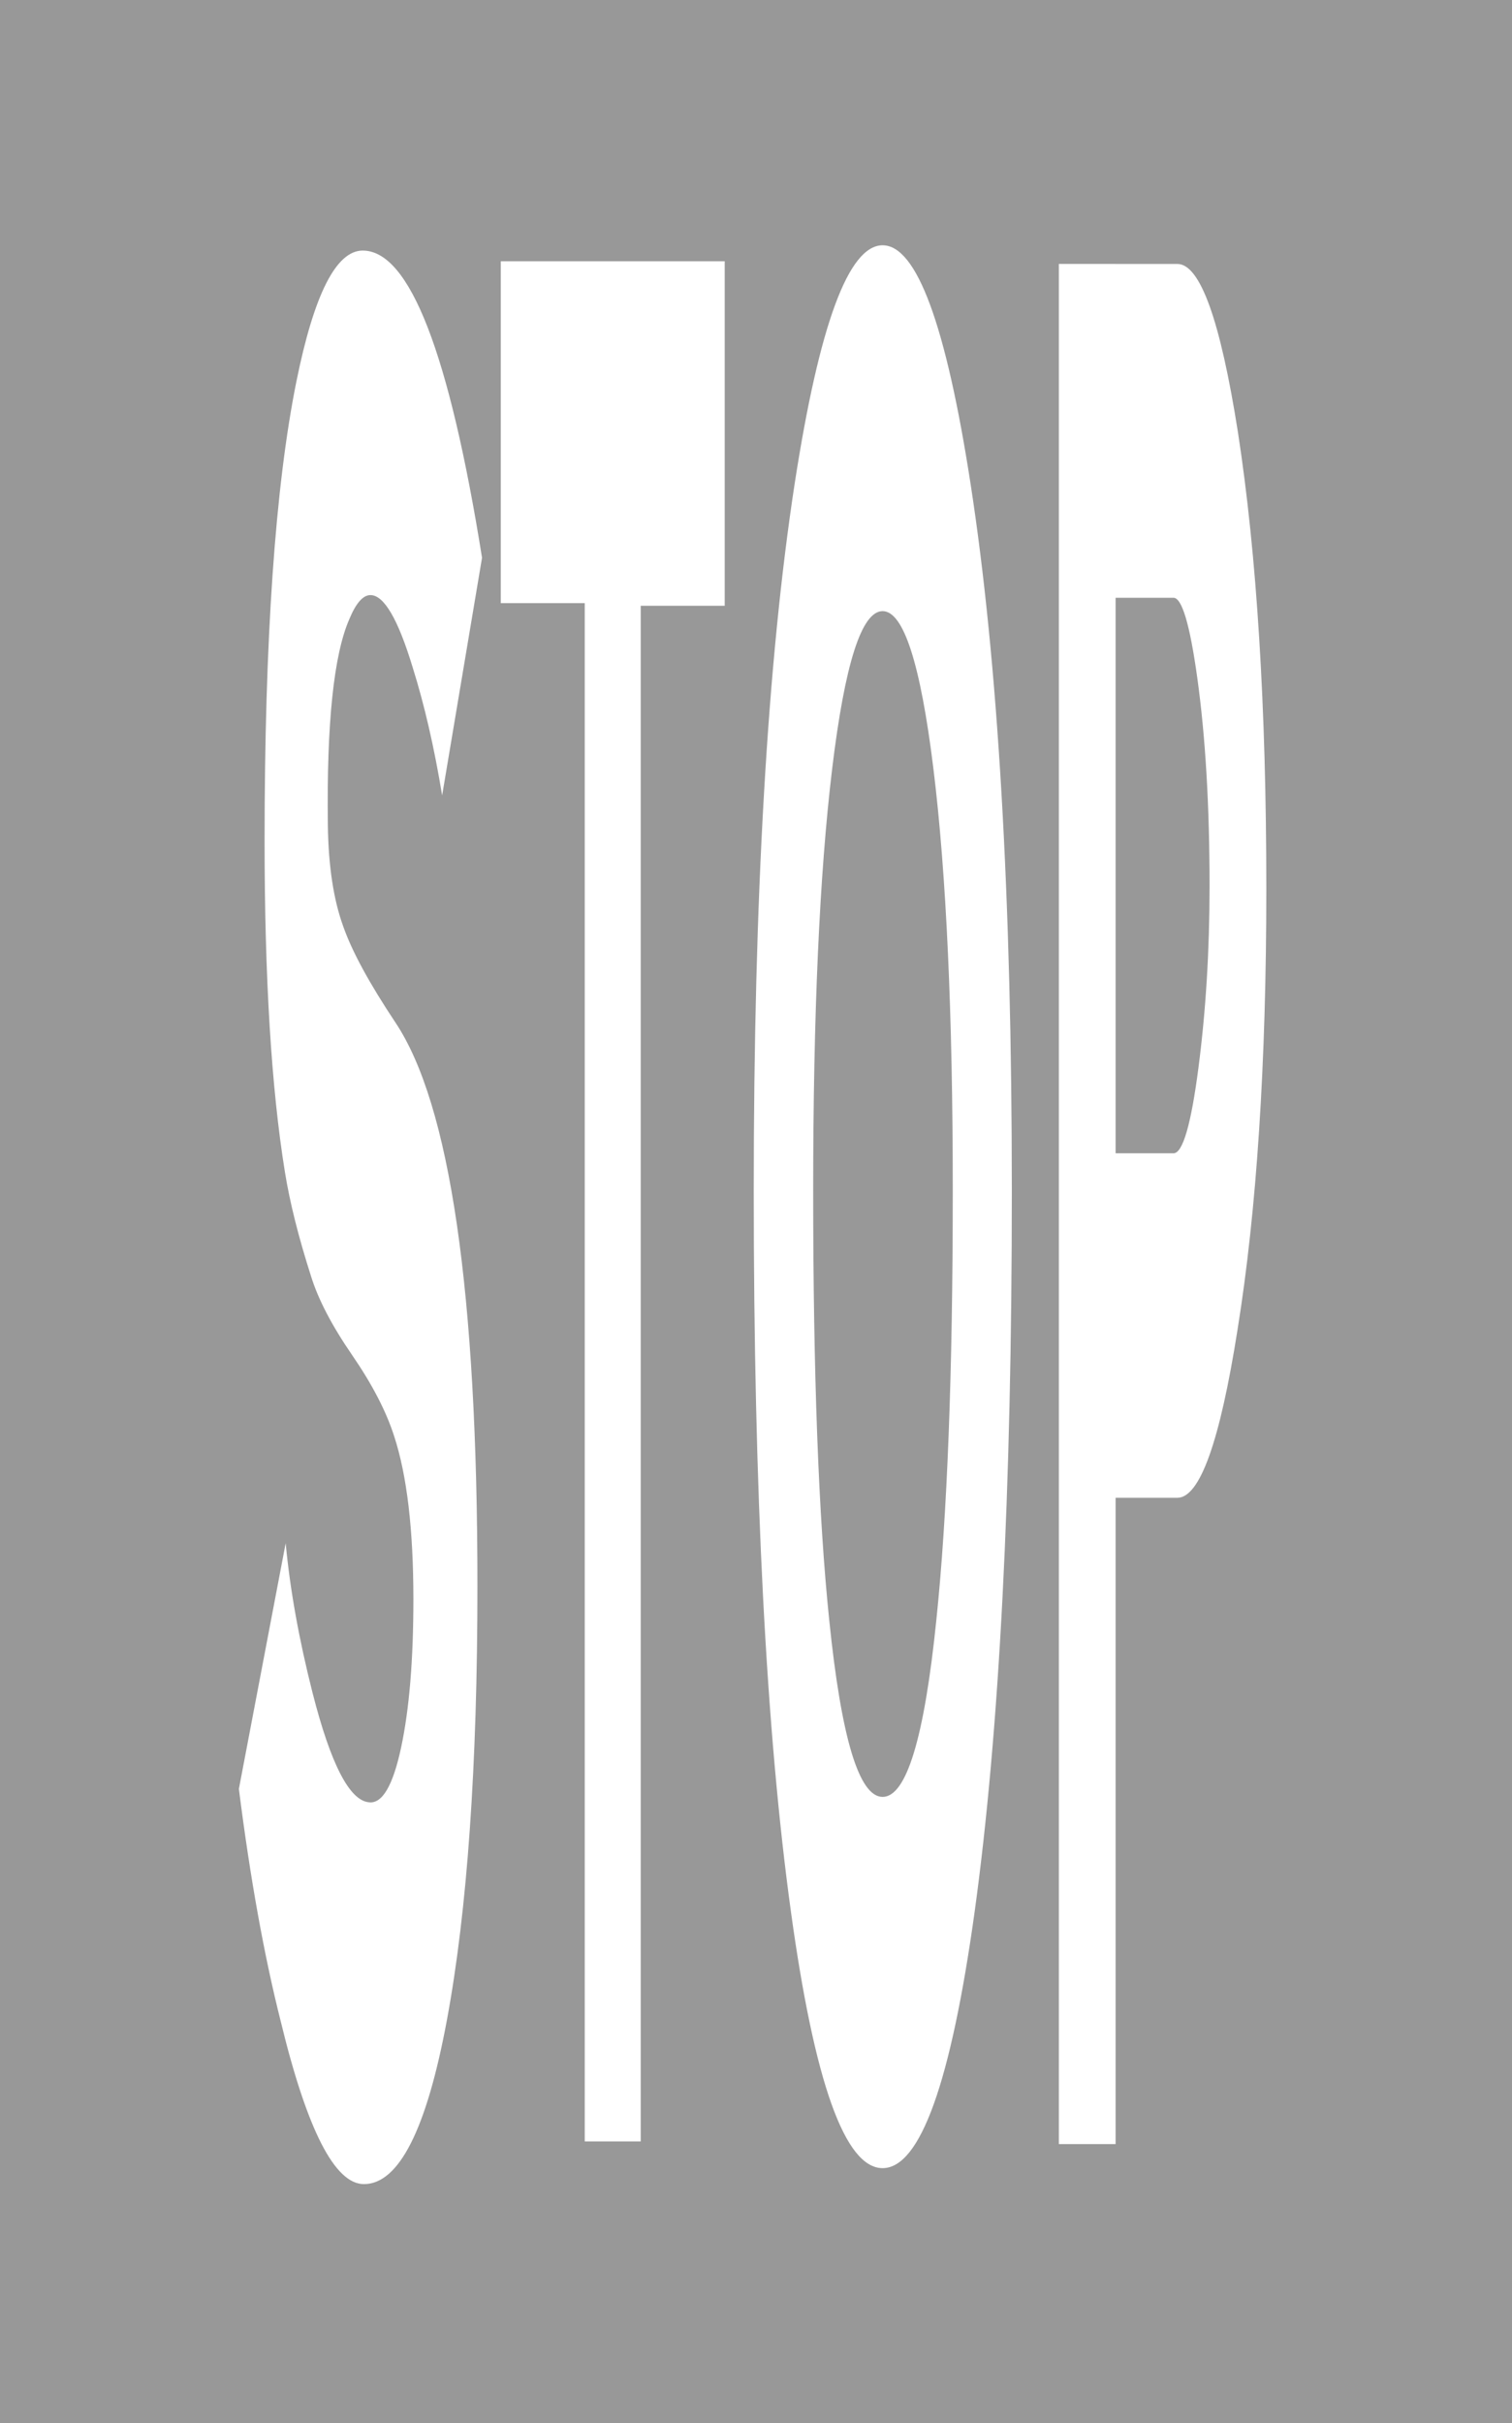 <?xml version="1.0" encoding="UTF-8" standalone="no"?>
<!-- Created with Inkscape (http://www.inkscape.org/) -->

<svg
   xmlns:dc="http://purl.org/dc/elements/1.1/"
   xmlns:cc="http://creativecommons.org/ns#"
   xmlns:rdf="http://www.w3.org/1999/02/22-rdf-syntax-ns#"
   xmlns:svg="http://www.w3.org/2000/svg"
   xmlns="http://www.w3.org/2000/svg"
   xmlns:sodipodi="http://sodipodi.sourceforge.net/DTD/sodipodi-0.dtd"
   xmlns:inkscape="http://www.inkscape.org/namespaces/inkscape"
   width="312"
   height="500"
   id="svg2994"
   version="1.1"
   inkscape:version="0.48.5 r10040"
   sodipodi:docname="CANC STp2.svg"
   inkscape:export-filename="C:\Users\utente\Desktop\CANC drittok.png"
   inkscape:export-xdpi="90"
   inkscape:export-ydpi="90">
  <defs
     id="defs2996" />
  <sodipodi:namedview
     id="base"
     pagecolor="#ffffff"
     bordercolor="#666666"
     borderopacity="1.0"
     inkscape:pageopacity="0.0"
     inkscape:pageshadow="2"
     inkscape:zoom="0.25"
     inkscape:cx="815.55477"
     inkscape:cy="310.83752"
     inkscape:document-units="px"
     inkscape:current-layer="layer1"
     showgrid="false"
     inkscape:window-width="1366"
     inkscape:window-height="705"
     inkscape:window-x="-8"
     inkscape:window-y="-8"
     inkscape:window-maximized="1"
     fit-margin-top="0"
     fit-margin-left="0"
     fit-margin-right="0"
     fit-margin-bottom="0"
     inkscape:object-nodes="true"
     inkscape:object-paths="false" />
  <g
     inkscape:label="Livello 1"
     inkscape:groupmode="layer"
     id="layer1"
     transform="translate(-237.857,-320.933)">
    <rect
       inkscape:export-ydpi="90"
       inkscape:export-xdpi="90"
       inkscape:export-filename="C:\Users\utente\Desktop\CANCdx.png"
       y="320.933"
       x="237.857"
       height="500"
       width="312"
       id="rect5153"
       style="fill:#989898;fill-opacity:1;stroke-width:5.2;stroke-linecap:round;stroke-linejoin:round;stroke-miterlimit:4;stroke-dasharray:15.6, 15.6;stroke-dashoffset:0" />
    <g
       transform="matrix(0.379,0,0,2.639,13433.749,-4418.717)"
       style="font-size:208.809px;font-style:normal;font-weight:normal;line-height:125%;letter-spacing:0px;word-spacing:0px;fill:#ffffff;fill-opacity:1;stroke:none;font-family:Sans"
       id="text8010">
      <path
         inkscape:connector-curvature="0"
         d="m -34620.151,1815.594 c 25.476,2e-4 47.123,8.006 64.94,24.017 l -21.717,18.582 c -4.316,-3.76 -9.675,-7.101 -16.077,-10.024 -7.936,-3.76 -15.591,-5.639 -22.966,-5.639 -4.04,10e-5 -7.87,0.627 -11.489,1.88 -8.493,2.787 -12.39,8.146 -11.694,16.077 0.281,3.203 3.065,5.85 8.354,7.94 4.733,1.946 14.198,4.45 28.396,7.513 29.792,6.406 44.689,21.093 44.689,44.058 0,14.062 -5.533,25.373 -16.6,33.933 -11.067,8.56 -26.137,12.84 -45.212,12.84 -15.867,0 -30.97,-4.246 -45.307,-12.738 -9.049,-5.149 -16.636,-11.203 -22.762,-18.161 l 25.476,-19.213 c 2.367,3.62 7.239,7.517 14.619,11.693 9.881,5.569 20.111,8.424 30.689,8.564 7.239,0.136 13.086,-1.292 17.543,-4.285 4.456,-2.993 6.684,-6.856 6.684,-11.588 0,-5.429 -3.481,-9.675 -10.444,-12.738 -4.316,-1.946 -11.972,-4.068 -22.969,-6.366 -10.997,-2.298 -18.443,-4.352 -22.338,-6.162 -6.823,-3.063 -11.558,-5.777 -14.204,-8.144 -7.375,-6.542 -11.063,-15.172 -11.063,-25.891 0,-15.731 5.776,-27.703 17.327,-35.915 9.605,-6.822 21.647,-10.234 36.125,-10.234 z"
         style="font-variant:normal;font-stretch:normal;fill:#ffffff;font-family:CodiceBianco;-inkscape-font-specification:CodiceBianco"
         id="path8682" />
      <path
         inkscape:connector-curvature="0"
         d="m -34423.08,1816.429 0,26.936 -45.728,0 0,120.068 -30.485,0 0,-120.272 -45.728,0 0,-26.732 z"
         style="font-variant:normal;font-stretch:normal;fill:#ffffff;font-family:CodiceBianco;-inkscape-font-specification:CodiceBianco"
         id="path8684" />
      <path
         inkscape:connector-curvature="0"
         d="m -34266.754,1889.099 c 0,23.523 -6.75,42.315 -20.251,56.376 -12.944,13.365 -29.648,20.047 -50.112,20.047 -20.464,0 -37.1,-6.683 -49.908,-20.047 -13.501,-14.062 -20.252,-32.854 -20.252,-56.376 0,-22.97 7.448,-41.416 22.342,-55.337 13.365,-12.388 29.304,-18.582 47.818,-18.582 18.514,2e-4 34.453,6.194 47.818,18.582 15.03,13.922 22.545,32.367 22.545,55.337 z m -32.154,0 c -10e-4,-13.781 -3.515,-24.779 -10.543,-32.993 -7.029,-8.214 -16.251,-12.321 -27.666,-12.321 -11.415,10e-5 -20.568,4.107 -27.458,12.321 -6.891,8.214 -10.336,19.212 -10.336,32.993 0,14.338 2.922,25.543 8.768,33.614 6.542,9.189 16.217,13.783 29.026,13.783 12.944,10e-5 22.688,-4.594 29.23,-13.783 5.986,-8.212 8.978,-19.416 8.979,-33.614 z"
         style="font-variant:normal;font-stretch:normal;fill:#ffffff;font-family:CodiceBianco;-inkscape-font-specification:CodiceBianco"
         id="path8686" />
      <path
         inkscape:connector-curvature="0"
         d="m -34176.642,1816.639 c 12.388,2e-4 23.384,4.386 32.99,13.159 10.301,9.605 15.452,21.507 15.453,35.704 -10e-4,13.641 -5.222,25.126 -15.664,34.455 -9.605,8.768 -20.532,13.153 -32.779,13.152 l -33.621,0 0,50.533 -30.899,0 0,-147.004 z m -33.621,26.101 0,43.434 31.531,0 c 5.013,1e-4 9.537,-2.227 13.573,-6.681 4.036,-4.454 6.054,-9.188 6.054,-14.201 0,-6.262 -2.227,-11.691 -6.679,-16.288 -4.036,-4.176 -8.352,-6.264 -12.948,-6.264 z"
         style="font-variant:normal;font-stretch:normal;fill:#ffffff;font-family:CodiceBianco;-inkscape-font-specification:CodiceBianco"
         id="path8688" />
    </g>
  </g>
</svg>
